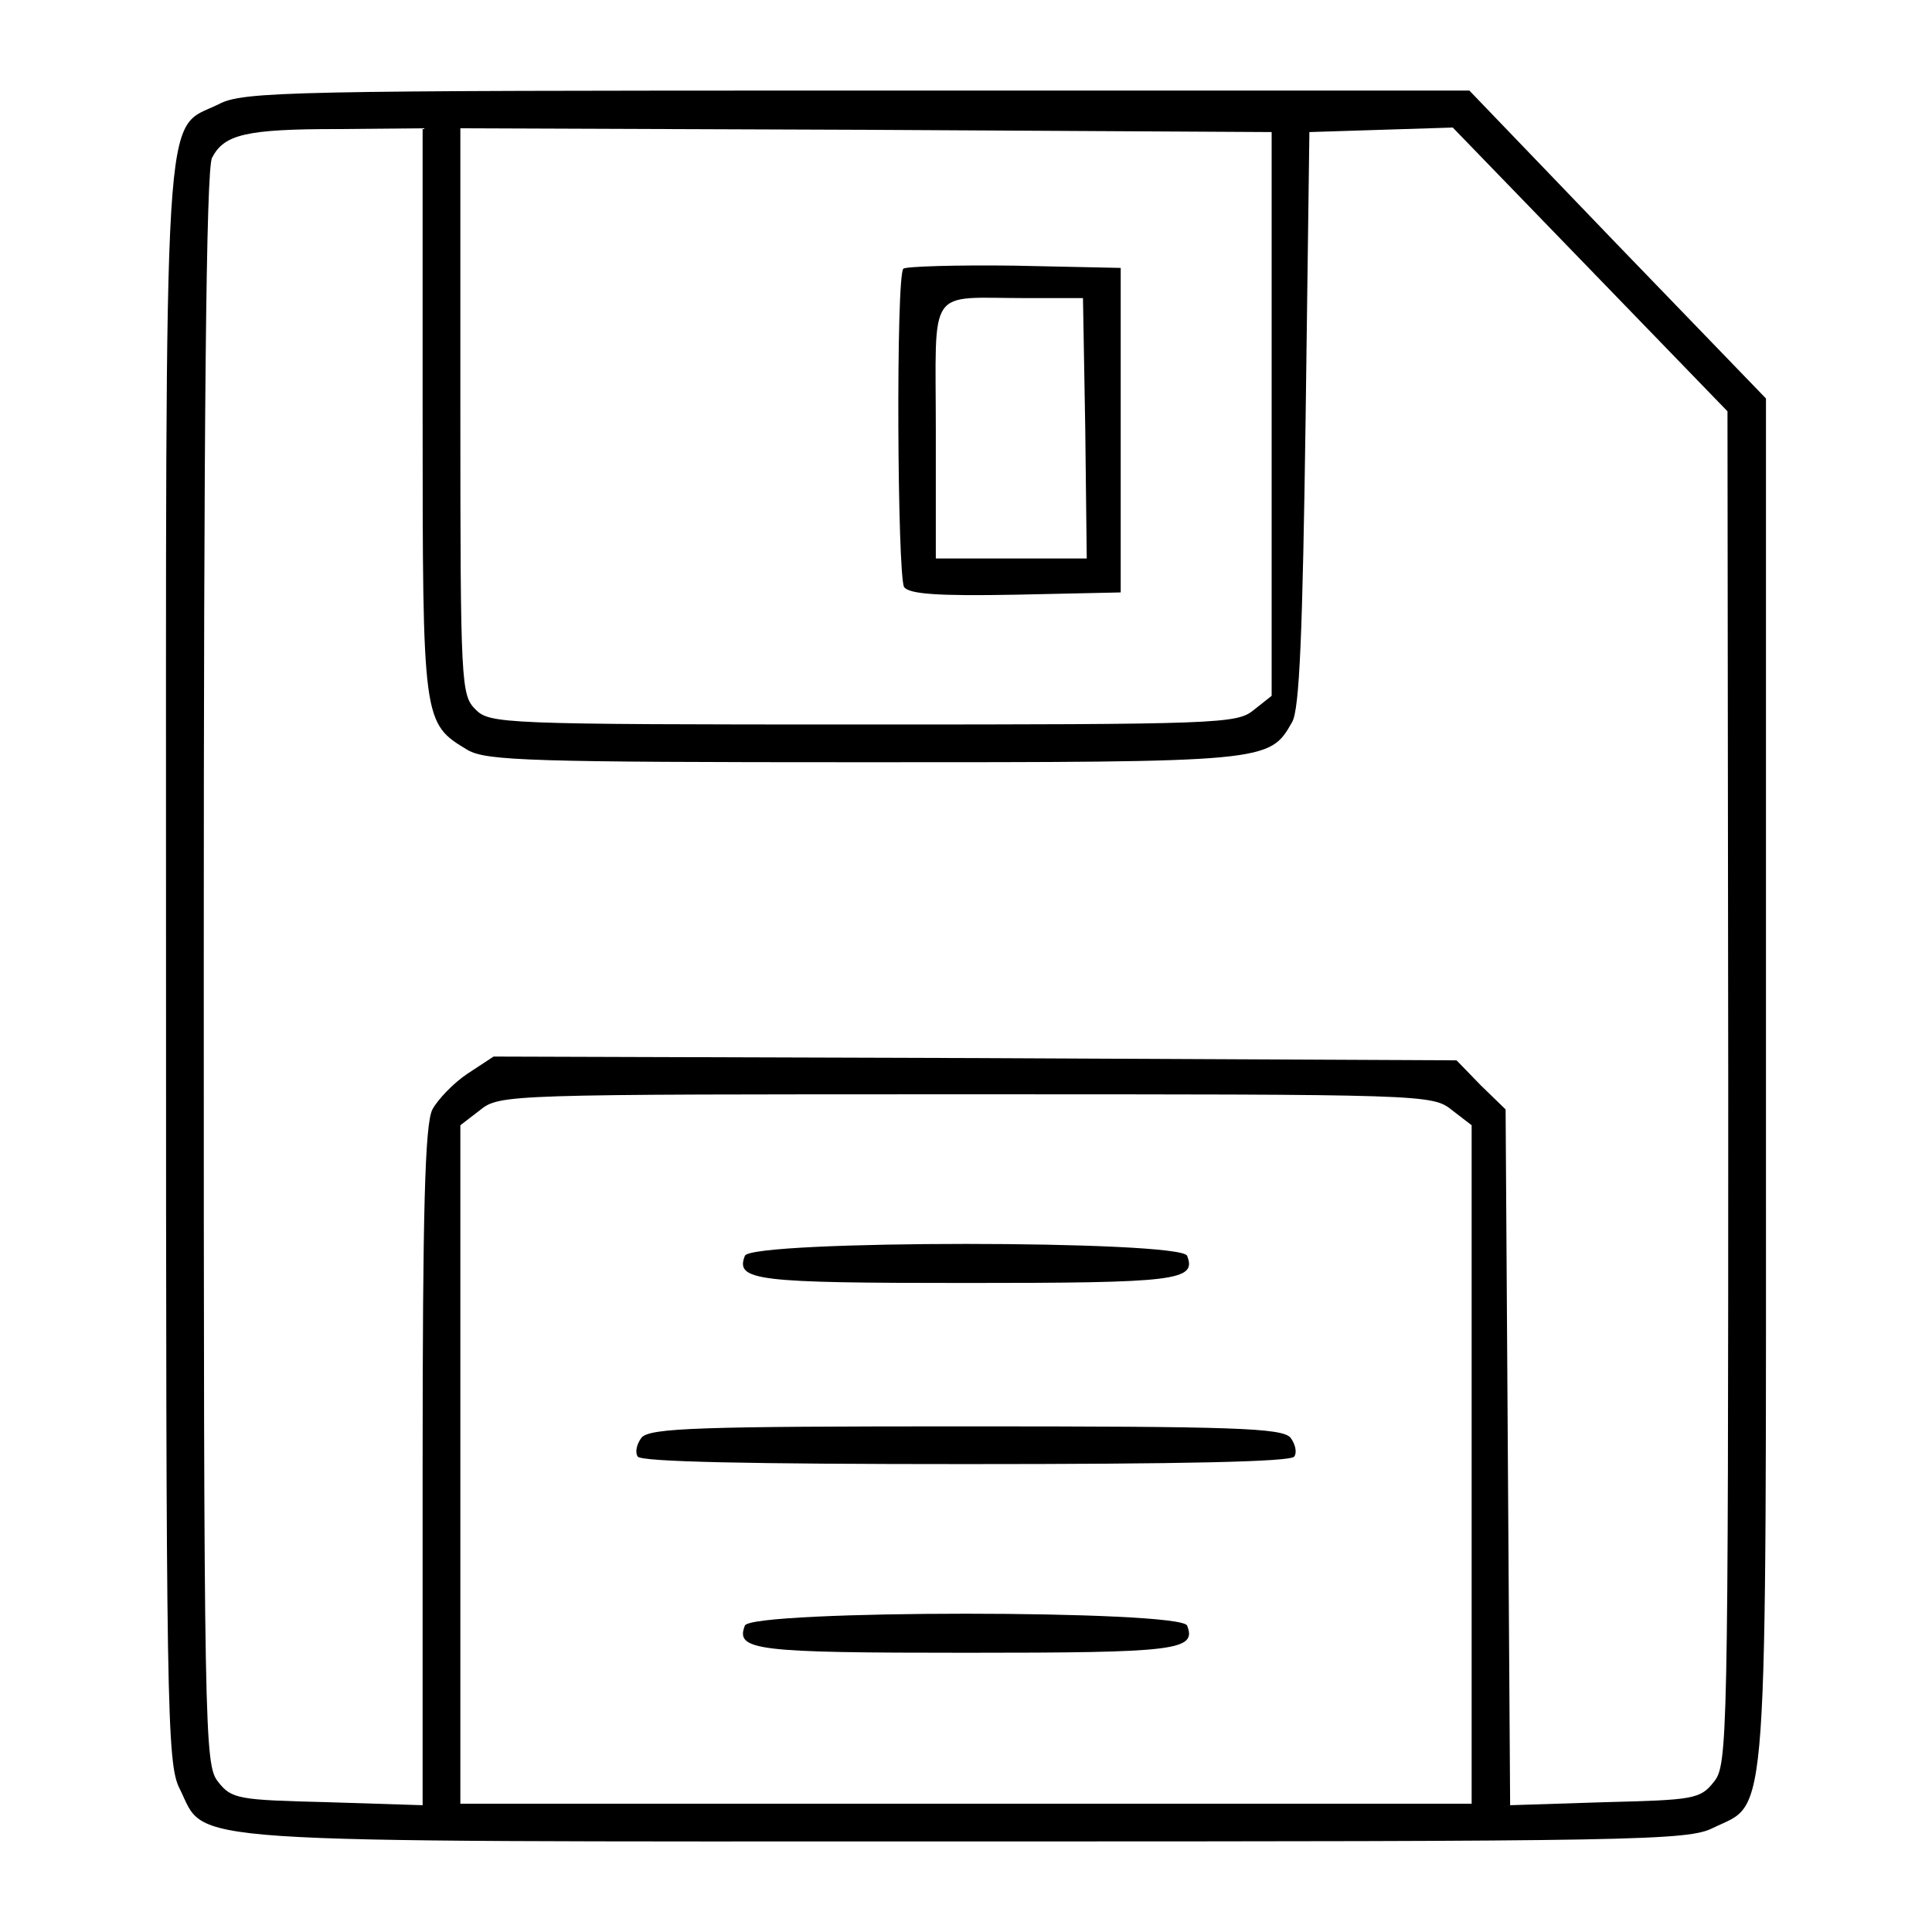 <?xml version="1.0" standalone="no"?>
<!DOCTYPE svg PUBLIC "-//W3C//DTD SVG 20010904//EN"
 "http://www.w3.org/TR/2001/REC-SVG-20010904/DTD/svg10.dtd">
<svg version="1.0" xmlns="http://www.w3.org/2000/svg"
 width="256pt" height="256pt" viewBox="0 0 256 256"
 preserveAspectRatio="xMidYMid meet">

<g transform="translate(0,256) scale(0.1,-0.1)"
fill="#000000" stroke="none">
<path d="M290 2422 c-75 -37 -70 38 -70 -1142 0 -984 1 -1057 18 -1090 37 -74
-26 -70 1042 -70 889 0 957 1 990 18 74 36 70 -20 70 990 l0 904 -197 204
-196 204 -811 0 c-752 0 -814 -1 -846 -18z m270 -408 c0 -412 0 -412 60 -448
25 -14 83 -16 525 -16 535 0 537 0 567 53 10 16 14 119 18 402 l5 380 95 3 95
3 182 -188 182 -188 1 -896 c0 -868 -1 -898 -19 -920 -18 -23 -27 -24 -145
-27 l-125 -4 -3 461 -3 461 -33 32 -32 33 -638 3 -638 2 -35 -23 c-18 -12 -39
-34 -46 -47 -10 -19 -13 -135 -13 -473 l0 -449 -126 4 c-118 3 -127 4 -145 27
-18 23 -19 55 -19 1078 0 727 3 1060 11 1074 16 31 45 38 167 38 l112 1 0
-376z m1125 -2 l0 -374 -24 -19 c-22 -18 -46 -19 -517 -19 -481 0 -495 1 -514
20 -19 19 -20 33 -20 395 l0 375 538 -2 537 -3 0 -373z m239 -923 l26 -20 0
-450 0 -449 -670 0 -670 0 0 449 0 450 26 20 c26 21 35 21 644 21 609 0 618 0
644 -21z"/>
<path d="M1197 2204 c-10 -10 -8 -406 1 -422 7 -9 43 -12 148 -10 l139 3 0
215 0 215 -141 3 c-77 1 -143 -1 -147 -4z m241 -211 l2 -173 -100 0 -100 0 0
169 c0 195 -13 176 120 176 l75 0 3 -172z"/>
<path d="M987 896 c-13 -33 15 -36 293 -36 278 0 306 3 293 36 -8 21 -578 21
-586 0z"/>
<path d="M850 655 c-6 -8 -9 -19 -5 -25 4 -7 148 -10 435 -10 287 0 431 3 435
10 4 6 1 17 -5 25 -11 13 -77 15 -430 15 -353 0 -419 -2 -430 -15z"/>
<path d="M987 406 c-13 -33 15 -36 293 -36 278 0 306 3 293 36 -8 21 -578 21
-586 0z"/>
</g>
</svg>
